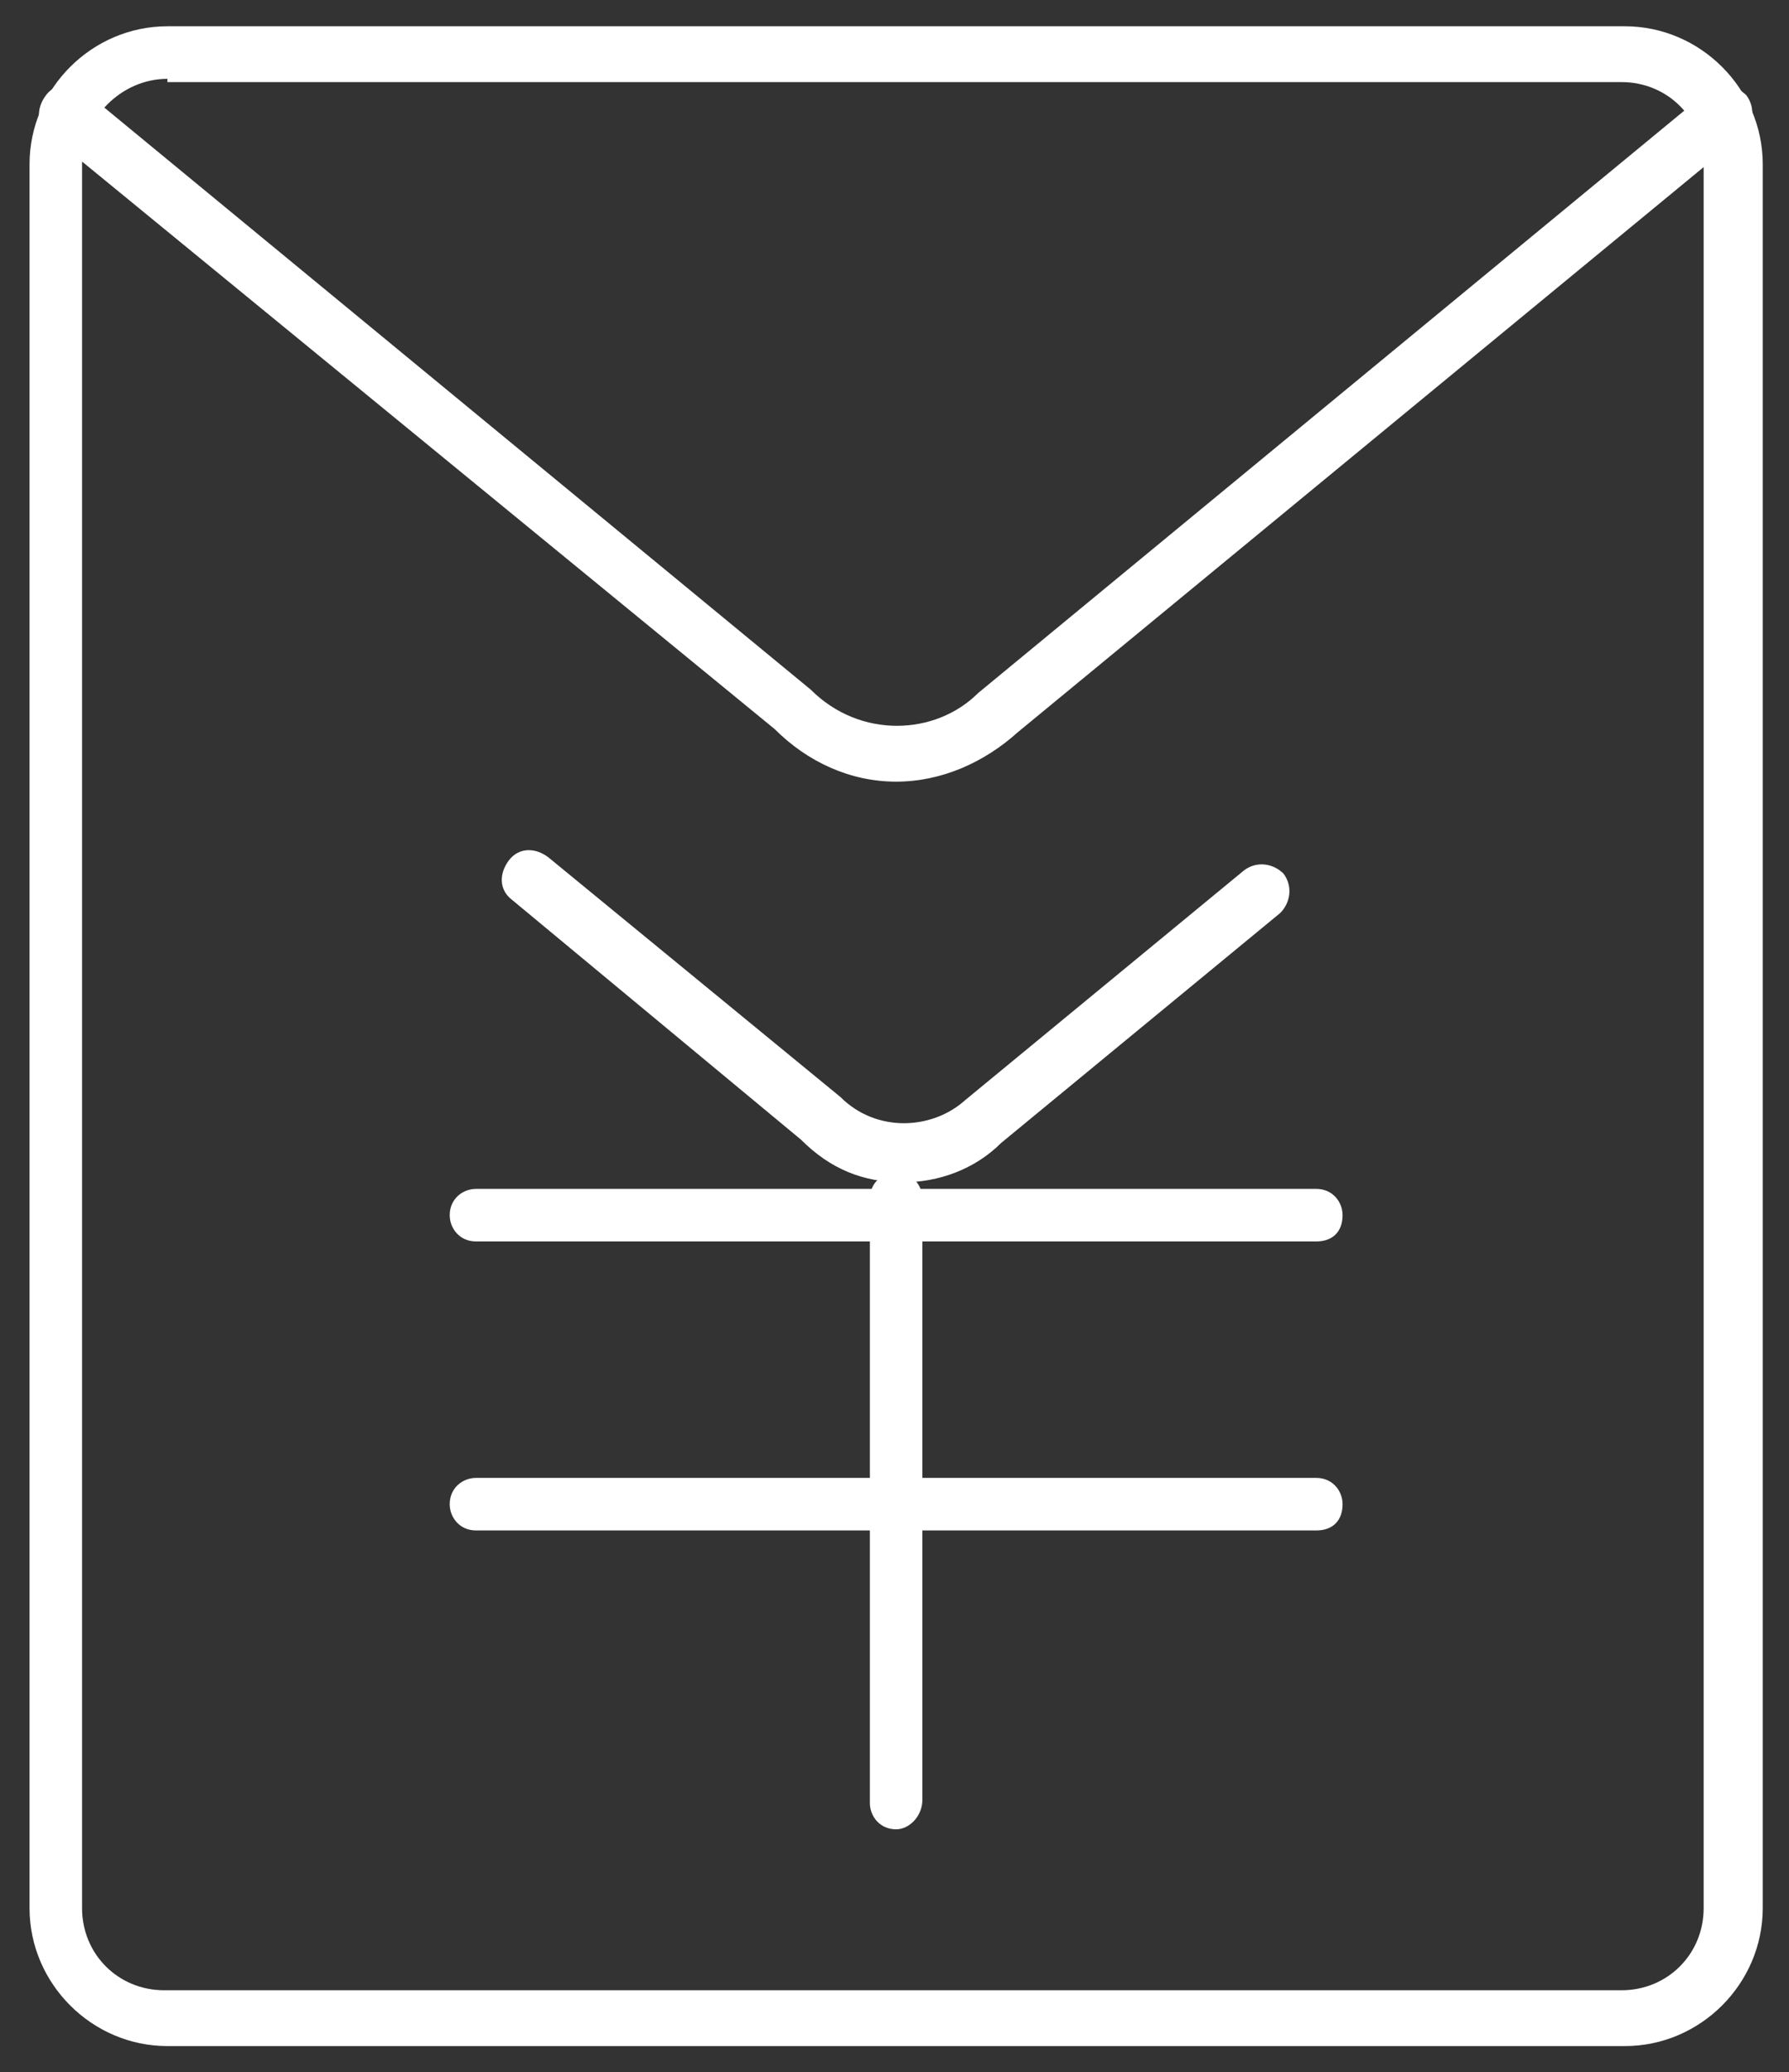 <?xml version="1.0" encoding="utf-8"?>
<!-- Generator: Adobe Illustrator 19.2.1, SVG Export Plug-In . SVG Version: 6.00 Build 0)  -->
<svg version="1.1" id="圖層_1" xmlns="http://www.w3.org/2000/svg" xmlns:xlink="http://www.w3.org/1999/xlink" x="0px" y="0px"
	 viewBox="0 0 54.5 63.1" style="enable-background:new 0 0 54.5 63.1;" xml:space="preserve">
<rect x="0" y="0" width="54.5" height="63.1" fill="#333333" stroke="none"/>
<style type="text/css">
	.st0{fill:#FFFFFF;}
</style>
<g>
	<g>
		<g>
			<g>
				<path class="st0" d="M49.5,62.3H5.1c-2.3,0-4.2-1.9-4.2-4.2V5c0-2.3,1.9-4.2,4.2-4.2h44.4c2.3,0,4.2,1.9,4.2,4.2v53.1
					C53.7,60.4,51.8,62.3,49.5,62.3z M5.1,2.4C3.7,2.4,2.5,3.6,2.5,5v53.1c0,1.4,1.1,2.5,2.5,2.5h44.4c1.4,0,2.5-1.1,2.5-2.5V5
					c0-1.4-1.1-2.5-2.5-2.5H5.1z"/>
			</g>
		</g>
		<g>
			<g>
				<path class="st0" d="M27.3,23.8c-1.4,0-2.7-0.6-3.7-1.6L1.5,4.1C1.1,3.8,1.1,3.3,1.4,2.9c0.3-0.4,0.8-0.4,1.2-0.1L24.7,21
					c1.5,1.5,3.8,1.4,5.1,0.1L52,2.8c0.4-0.3,0.9-0.2,1.2,0.1c0.3,0.4,0.2,0.9-0.1,1.2L31,22.3C30,23.2,28.7,23.8,27.3,23.8z"/>
			</g>
		</g>
	</g>
	<g>
		<g>
			<g>
				<path class="st0" d="M27.5,36c-1.2,0-2.2-0.4-3.1-1.3l-8.8-7.3c-0.4-0.3-0.4-0.8-0.1-1.2c0.3-0.4,0.8-0.4,1.2-0.1l8.9,7.3
					c1.1,1.1,2.8,1,3.8,0.1l8.5-7c0.4-0.3,0.9-0.2,1.2,0.1c0.3,0.4,0.2,0.9-0.1,1.2l-8.5,7C29.7,35.6,28.6,36,27.5,36z"/>
			</g>
		</g>
		<g>
			<g>
				<path class="st0" d="M40.1,37.8H14.5c-0.5,0-0.8-0.4-0.8-0.8c0-0.5,0.4-0.8,0.8-0.8h25.6c0.5,0,0.8,0.4,0.8,0.8
					C40.9,37.5,40.6,37.8,40.1,37.8z"/>
			</g>
		</g>
		<g>
			<g>
				<path class="st0" d="M40.1,46.6H14.5c-0.5,0-0.8-0.4-0.8-0.8c0-0.5,0.4-0.8,0.8-0.8h25.6c0.5,0,0.8,0.4,0.8,0.8
					C40.9,46.3,40.6,46.6,40.1,46.6z"/>
			</g>
		</g>
		<g>
			<g>
				<path class="st0" d="M27.3,55.7c-0.5,0-0.8-0.4-0.8-0.8V36.5c0-0.5,0.4-0.8,0.8-0.8c0.5,0,0.8,0.4,0.8,0.8v18.3
					C28.1,55.3,27.7,55.7,27.3,55.7z"/>
			</g>
		</g>
	</g>
</g>
</svg>
